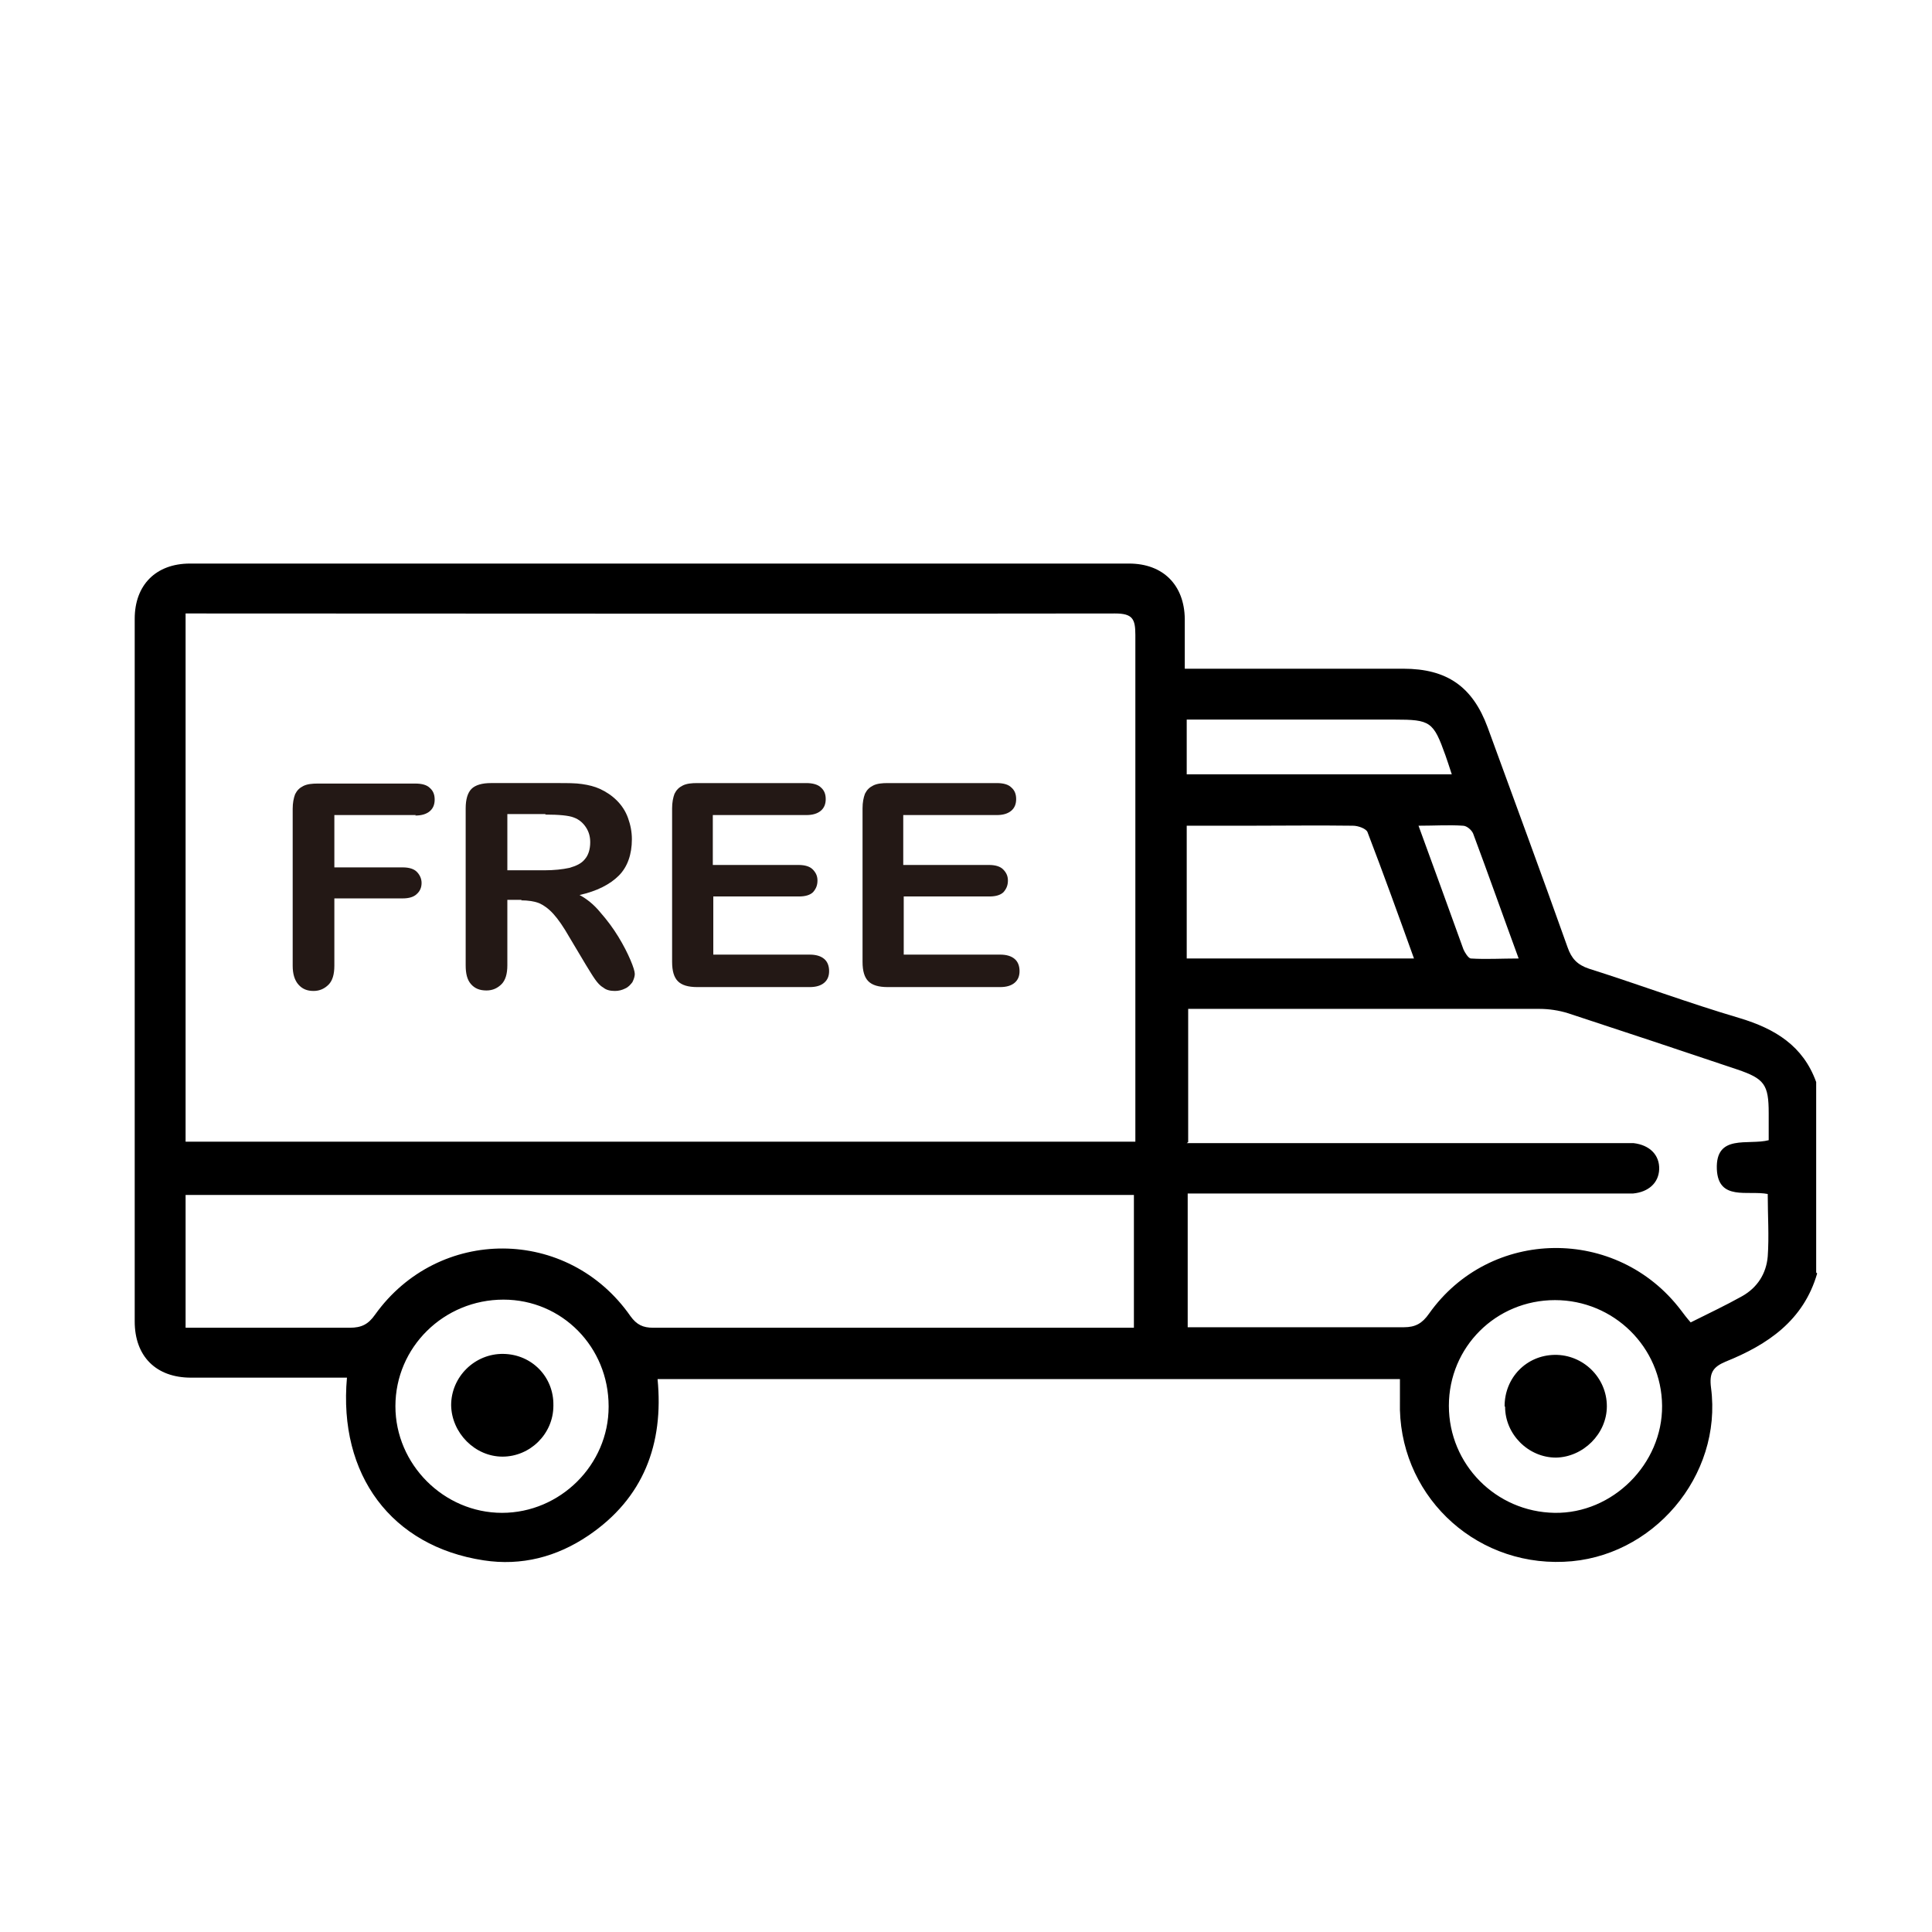 <?xml version="1.0" encoding="UTF-8"?><svg id="a" xmlns="http://www.w3.org/2000/svg" viewBox="0 0 39.87 39.87"><defs><style>.b{fill:#231815;}</style></defs><path d="M37.5,26.28c-.28,.97-1.02,1.47-1.89,1.82-.26,.11-.34,.23-.3,.54,.24,1.82-1.21,3.52-3.04,3.59-1.89,.08-3.43-1.43-3.38-3.31,0-.15,0-.29,0-.46H13.57c.13,1.34-.29,2.46-1.43,3.23-.65,.44-1.38,.63-2.16,.51-1.9-.29-3-1.76-2.82-3.77-.12,0-.24,0-.37,0-.95,0-1.9,0-2.85,0-.72,0-1.16-.44-1.16-1.16,0-4.83,0-9.67,0-14.5,0-.7,.44-1.14,1.14-1.14,6.46,0,12.92,0,19.38,0,.7,0,1.14,.44,1.15,1.14,0,.33,0,.65,0,1.03h.38c1.38,0,2.76,0,4.13,0,.9,0,1.43,.37,1.74,1.21,.55,1.51,1.11,3.02,1.65,4.54,.08,.23,.2,.36,.44,.44,1.04,.33,2.06,.71,3.11,1.02,.73,.22,1.31,.57,1.58,1.32v3.93Zm-14.07-2.71v-.41c0-3.35,0-6.71,0-10.06,0-.33-.06-.44-.42-.44-6.27,.01-12.53,0-18.8,0h-.38v10.9H23.43Zm1.06,.02h.44c2.81,0,5.62,0,8.44,0,.11,0,.23,0,.34,0,.34,.04,.54,.25,.53,.54-.01,.28-.22,.47-.54,.5-.1,0-.2,0-.3,0-2.83,0-5.67,0-8.5,0h-.39v2.76h.36c1.37,0,2.73,0,4.1,0,.24,0,.38-.08,.52-.28,1.26-1.78,3.88-1.81,5.2-.07,.06,.08,.12,.16,.2,.25,.36-.18,.72-.35,1.06-.54,.32-.18,.5-.47,.53-.82,.03-.42,0-.85,0-1.29-.41-.08-1.02,.15-1.05-.51-.03-.74,.65-.49,1.07-.6,0-.2,0-.38,0-.56,0-.59-.09-.71-.65-.9-1.16-.39-2.33-.78-3.49-1.16-.19-.06-.4-.09-.59-.09-2.29,0-4.59,0-6.88,0h-.37v2.75Zm-1.09,3.81v-2.74H3.83v2.74h.38c1,0,2.01,0,3.01,0,.24,0,.38-.07,.52-.27,1.31-1.83,3.98-1.82,5.27,.03,.13,.18,.26,.24,.47,.24,3.19,0,6.39,0,9.58,0h.34Zm-10.84,1.62c0-1.22-.96-2.2-2.17-2.2-1.23,0-2.23,.98-2.23,2.2,0,1.2,1,2.2,2.2,2.2,1.2,0,2.2-.99,2.2-2.19Zm11.93-11.99v2.75h4.69c-.32-.89-.63-1.75-.96-2.61-.03-.07-.19-.13-.3-.13-.72-.01-1.44,0-2.17,0-.42,0-.83,0-1.26,0m5.41,11.97c0,1.21,.97,2.19,2.18,2.21,1.2,.02,2.23-1.01,2.22-2.21-.01-1.21-1-2.18-2.21-2.18-1.22,0-2.19,.97-2.19,2.18Zm-5.41-13.03h5.47c-.05-.16-.09-.27-.13-.39-.25-.7-.31-.74-1.05-.74-1.31,0-2.62,0-3.93,0-.12,0-.24,0-.36,0v1.13m4.78,1.05c.33,.9,.63,1.73,.93,2.56,.03,.07,.1,.18,.15,.19,.32,.02,.63,0,.99,0-.33-.9-.63-1.75-.94-2.58-.03-.07-.13-.16-.21-.16-.29-.02-.58,0-.92,0Z"/><path d="M11.42,29.01c0,.58-.48,1.05-1.05,1.05-.57,0-1.05-.49-1.06-1.06,0-.59,.49-1.07,1.08-1.06,.59,.01,1.04,.48,1.03,1.06Z"/><path d="M31.05,29.02c0-.59,.45-1.05,1.03-1.06,.59-.01,1.08,.47,1.08,1.06,0,.57-.49,1.05-1.05,1.06-.57,0-1.05-.48-1.05-1.05Z"/><path class="b" d="M8.58,16.82h-1.68v1.08h1.41c.13,0,.23,.03,.29,.09,.06,.06,.1,.14,.1,.23s-.03,.17-.1,.23c-.06,.06-.16,.09-.29,.09h-1.41v1.39c0,.18-.04,.31-.12,.39-.08,.08-.18,.13-.31,.13s-.23-.04-.31-.13-.12-.22-.12-.39v-3.24c0-.12,.02-.22,.05-.3,.04-.08,.09-.13,.17-.17,.08-.04,.18-.05,.3-.05h2.01c.14,0,.24,.03,.3,.09,.07,.06,.1,.14,.1,.24s-.03,.18-.1,.24-.17,.09-.3,.09Z"/><path class="b" d="M10.77,18.57h-.3v1.35c0,.18-.04,.31-.12,.39s-.18,.13-.31,.13c-.14,0-.24-.04-.32-.13s-.11-.22-.11-.39v-3.24c0-.18,.04-.32,.12-.4,.08-.08,.22-.12,.4-.12h1.39c.19,0,.36,0,.49,.02,.14,.02,.26,.05,.37,.1,.13,.06,.25,.14,.35,.24s.18,.22,.23,.36,.08,.28,.08,.44c0,.31-.09,.57-.27,.75s-.45,.32-.81,.4c.15,.08,.3,.2,.43,.36,.14,.16,.26,.32,.37,.5,.11,.18,.19,.34,.25,.48,.06,.14,.09,.24,.09,.29s-.02,.11-.05,.17c-.04,.05-.08,.1-.15,.13-.06,.03-.13,.05-.21,.05-.1,0-.18-.02-.24-.07-.07-.04-.12-.1-.17-.17-.05-.07-.11-.17-.19-.3l-.34-.57c-.12-.21-.23-.37-.33-.48-.1-.11-.2-.18-.29-.22-.1-.04-.23-.06-.38-.06Zm.49-1.77h-.79v1.16h.76c.21,0,.38-.02,.52-.05,.14-.04,.25-.09,.32-.18,.07-.08,.11-.2,.11-.35,0-.12-.03-.22-.09-.31-.06-.09-.14-.16-.25-.2-.1-.04-.3-.06-.59-.06Z"/><path class="b" d="M16.63,16.82h-1.92v1.03h1.77c.13,0,.23,.03,.29,.09s.1,.13,.1,.23-.03,.17-.09,.24c-.06,.06-.16,.09-.29,.09h-1.77v1.2h1.99c.13,0,.23,.03,.3,.09s.1,.15,.1,.25-.03,.18-.1,.24c-.07,.06-.17,.09-.3,.09h-2.32c-.19,0-.32-.04-.4-.12-.08-.08-.12-.21-.12-.4v-3.17c0-.12,.02-.22,.05-.3,.04-.08,.09-.13,.17-.17,.08-.04,.18-.05,.3-.05h2.25c.13,0,.24,.03,.3,.09,.07,.06,.1,.14,.1,.24s-.03,.18-.1,.24-.17,.09-.3,.09Z"/><path class="b" d="M20.56,16.82h-1.92v1.03h1.77c.13,0,.23,.03,.29,.09,.06,.06,.1,.13,.1,.23s-.03,.17-.09,.24c-.06,.06-.16,.09-.29,.09h-1.77v1.2h1.99c.13,0,.23,.03,.3,.09s.1,.15,.1,.25-.03,.18-.1,.24c-.07,.06-.17,.09-.3,.09h-2.32c-.19,0-.32-.04-.4-.12-.08-.08-.12-.21-.12-.4v-3.17c0-.12,.02-.22,.05-.3,.04-.08,.09-.13,.17-.17,.08-.04,.18-.05,.3-.05h2.25c.14,0,.24,.03,.3,.09,.07,.06,.1,.14,.1,.24s-.03,.18-.1,.24c-.07,.06-.17,.09-.3,.09Z"/></svg>